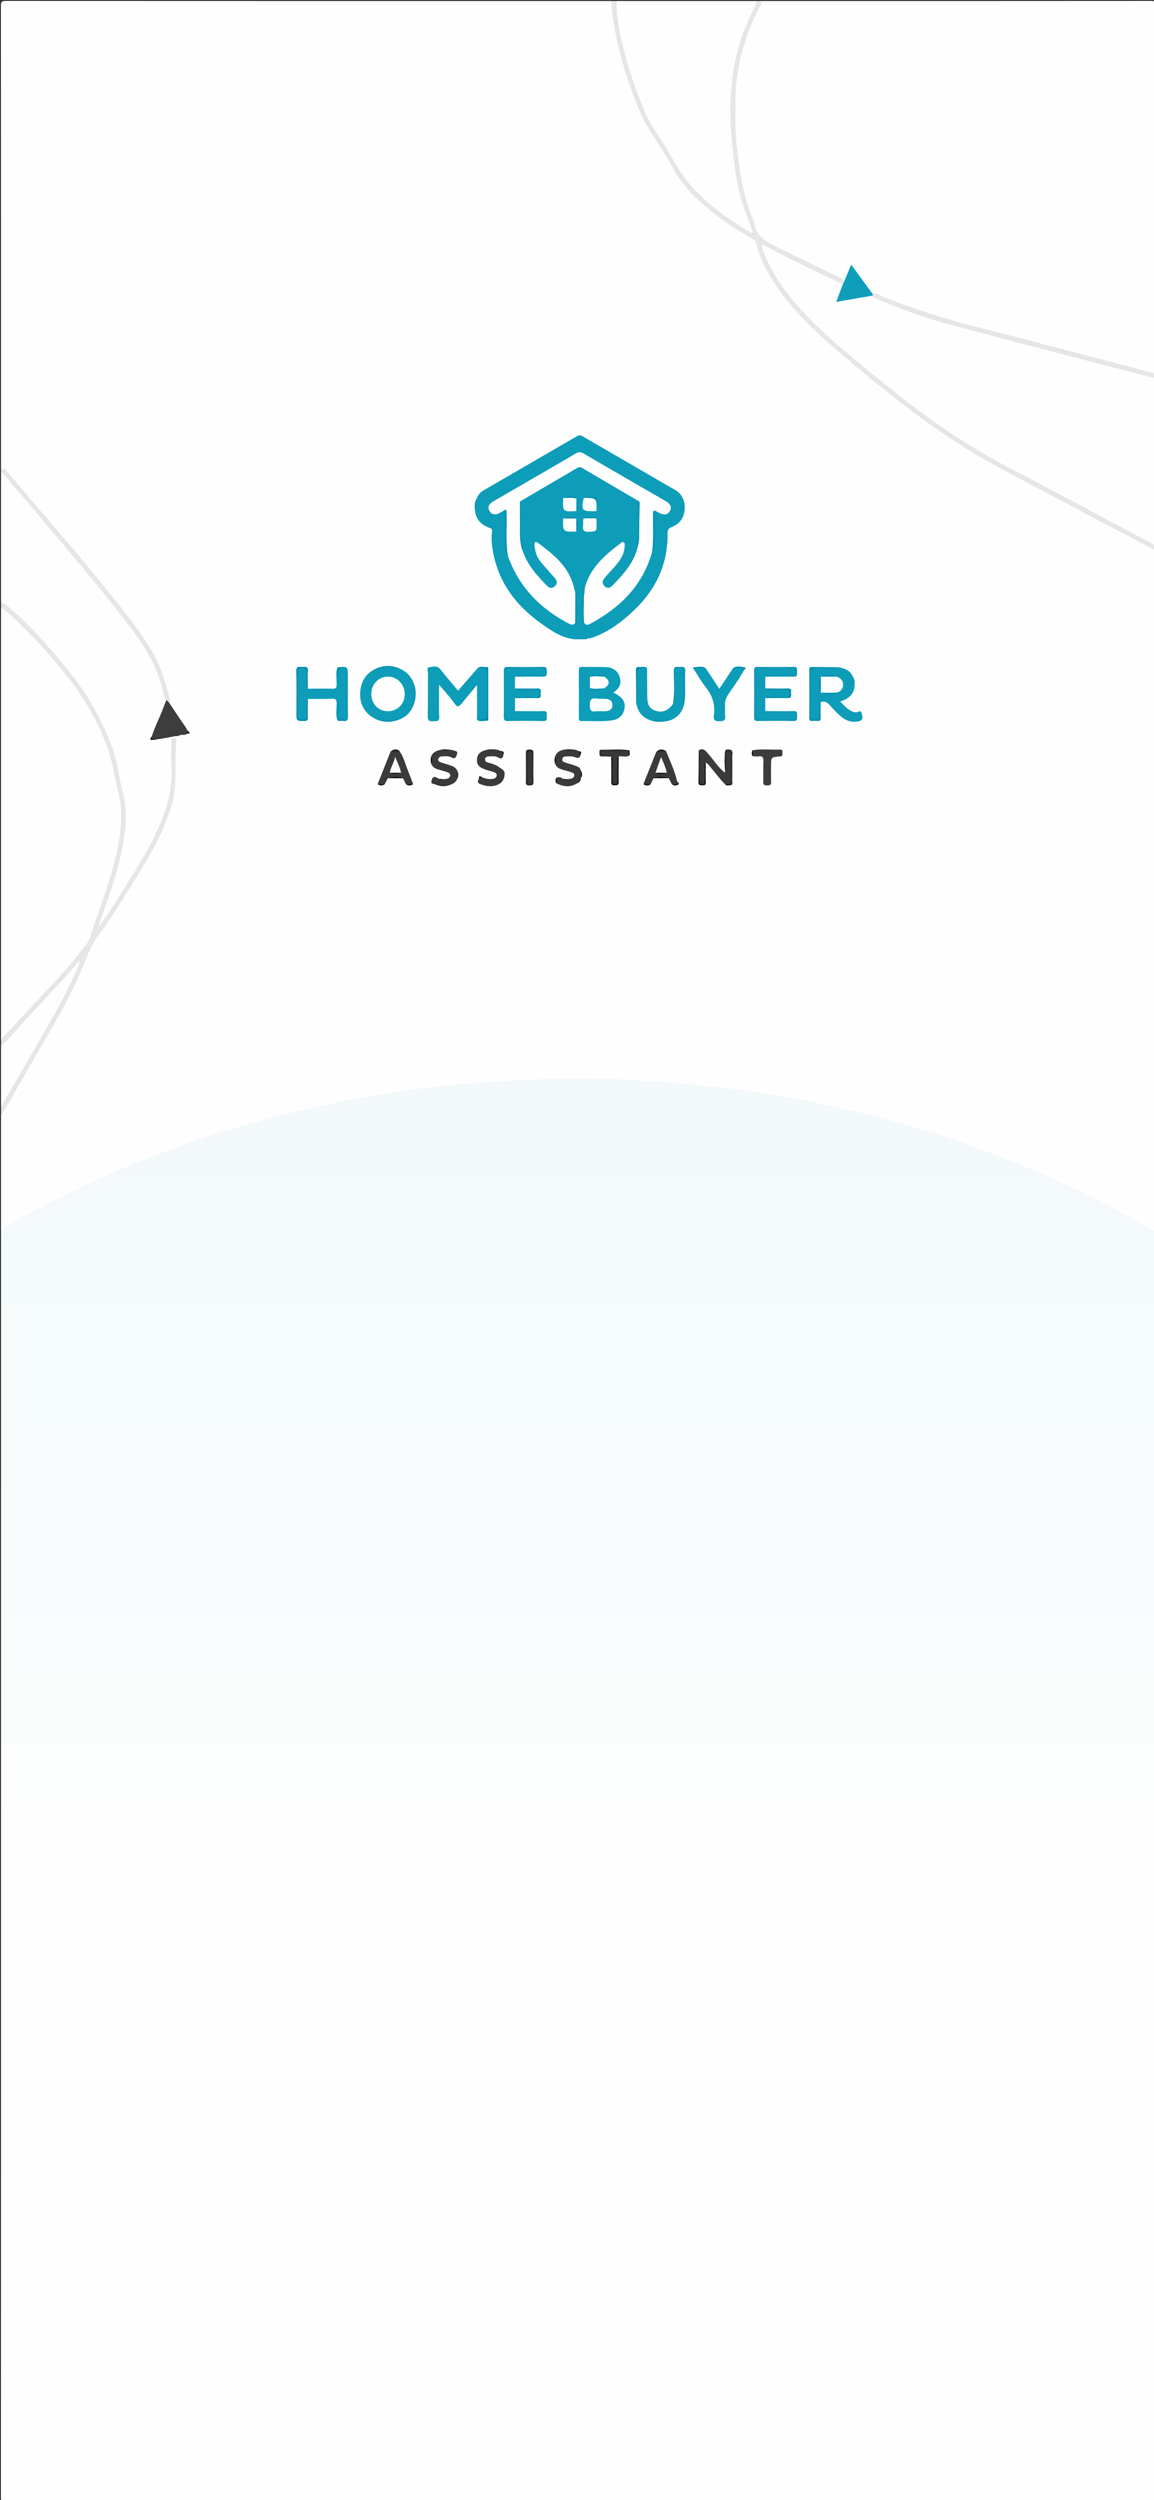 <?xml version="1.0" encoding="utf-8"?>
<!-- Generator: Adobe Illustrator 16.0.0, SVG Export Plug-In . SVG Version: 6.00 Build 0)  -->
<!DOCTYPE svg PUBLIC "-//W3C//DTD SVG 1.1//EN" "http://www.w3.org/Graphics/SVG/1.1/DTD/svg11.dtd">
<svg version="1.1" id="Layer_1" xmlns="http://www.w3.org/2000/svg" xmlns:xlink="http://www.w3.org/1999/xlink" x="0px" y="0px"
	 width="1124.859px" height="2435.695px" viewBox="0 0 1124.859 2435.695" enable-background="new 0 0 1124.859 2435.695"
	 xml:space="preserve">
<rect x="0" y="0" width="1124.859" height="2435.695" fill="#333333" stroke="none"/>
<g>
	<g>
		<path fill-rule="evenodd" clip-rule="evenodd" fill="#FEFEFE" d="M1,457.942C1,307.129,1.016,156.313,0.906,5.499
			C0.903,1.751,1.751,0.904,5.5,0.906C202.308,1.013,399.117,1,595.926,1c2.716,5.552,2.131,11.695,2.978,17.557
			c4.804,33.251,15.216,64.803,28.518,95.491c2.048,4.728,4.829,9.136,7.621,13.477c8.38,13.03,16.321,26.319,24.334,39.577
			c12.276,20.313,30.087,35.412,49.51,48.657c7.295,4.975,14.553,10.025,22.423,14.084c4.251,2.192,6.66,5.469,8.019,10.185
			c5.532,19.209,15.862,35.886,28.303,51.304c17.339,21.491,37.761,39.86,58.872,57.51c21.091,17.633,42.289,35.133,64.288,51.631
			c26.428,19.819,53.946,37.941,83.071,53.604c34.327,18.46,68.869,36.516,103.195,54.978c14.229,7.653,28.591,15.063,42.92,22.532
			c1.146,0.599,2.226,1.461,3.978,1.422c-0.299-2.021-1.94-2.557-3.282-3.26c-17.414-9.113-34.838-18.21-52.108-27.593
			c-42.001-22.818-85.186-43.478-125.965-68.513c-24.303-14.92-47.334-31.704-69.682-49.428
			c-21.013-16.668-41.841-33.563-61.989-51.263c-21.847-19.195-42.169-39.81-57.146-65.042c-4.42-7.448-8.285-15.23-11.126-23.448
			c-0.721-2.085-2.635-4.683-0.442-6.464c2.098-1.705,4.438,0.435,6.379,1.508c6.71,3.712,13.518,7.223,20.381,10.635
			c17.003,8.454,33.994,16.933,51.386,24.574c0.768,0.338,1.469,0.783,1.984,1.47c0.751,3.757-1.724,6.641-2.691,9.933
			c-0.545,1.853-2.164,3.373-1.713,6.056c7.445-0.97,14.69-2.727,22.034-3.837c3.561-0.539,7.076-2.119,10.795-0.85
			c3.777,2.892,8.324,4.19,12.623,5.927c29.095,11.758,59.05,20.833,89.421,28.634c55.189,14.177,110.235,28.91,165.48,42.875
			c1.533,0.388,3.042,1.17,4.918,0.741c-1.106-1.973-2.911-1.917-4.414-2.302c-52.135-13.349-104.15-27.152-156.269-40.559
			c-32.94-8.474-65.623-17.732-97.232-30.445c-4.939-1.987-9.686-4.485-14.899-5.745c-3.405-1.543-4.86-4.892-6.908-7.651
			c-4.422-5.96-8.516-12.163-13.462-18.579c-1.885,3.771-2.919,7.254-4.433,10.514c-0.787,1.694-1.014,3.977-3.546,4.276
			c-7.359-5.94-16.18-9.2-24.561-13.187c-18.207-8.661-36.221-17.682-53.98-27.222c-2.776-1.491-4.683-3.657-5.773-6.605
			c-8.03-21.728-16.013-43.426-18.707-66.697c-3.882-33.521-6.065-66.995,0.42-100.443c3.546-18.291,10.274-35.48,18.504-52.119
			c1.257-2.541,2.569-5.042,2.958-7.898c127.151,0,254.302,0.02,381.452-0.095c3.75-0.003,4.593,0.846,4.593,4.594
			c-0.096,809.232-0.096,1618.465,0,2427.696c0,3.749-0.844,4.594-4.593,4.593c-372.286-0.1-744.573-0.1-1116.86,0
			c-3.749,0.001-4.595-0.844-4.593-4.593C1.011,2208.724,1,1984.252,1,1759.779c1.61-1.469,3.622-1.549,5.63-1.604
			c2.332-0.063,4.665-0.032,6.997-0.032c364.851-0.001,729.703,0,1094.554-0.002c2.832,0,5.665,0.07,8.495-0.057
			c6.579-0.297,7.501-1.184,7.526-7.707c0.057-14.827,0.007-29.655,0.027-44.481c0.003-2.497-0.145-4.999,0.152-7.488
			c0.029-0.986,0.03-1.971-0.098-2.951c0.021-19.885-0.191-39.77,0.088-59.654c-0.208-20.649-0.231-41.297-0.002-61.945
			c-0.202-19.997-0.228-39.996,0-59.994c-0.201-20.318-0.229-40.637,0.002-60.955c-0.182-20.537-0.247-41.076,0.018-61.613
			c-0.075-1.633-0.075-3.266-0.002-4.898c-0.343-36.3-0.068-72.601-0.148-108.9c-0.007-3.162-0.137-6.329,0.132-9.486
			c-0.202-19.651-0.169-39.305-0.032-58.95c0.147-1.133,0.039-2.283,0.125-3.417c0.689-3.79-0.885-6.144-4.236-8.068
			c-31.805-18.265-64.357-35.048-97.957-49.775c-2.897-1.27-5.654-2.86-8.699-3.808c-68.621-29.583-139.562-51.823-212.682-67.11
			c-33.111-6.922-66.462-12.554-100.08-16.316c-19.996-2.238-40.021-4.368-60.141-5.453c-5.794-0.313-11.626-0.592-17.415-1.23
			c-1.869-0.616-3.79-0.729-5.74-0.57c-22.629-0.777-45.26-1.157-67.905-1.032c-22.804,0.126-45.546,1.359-68.29,2.88
			c-41.9,2.801-83.532,7.78-124.871,15.117c-44.322,7.866-87.995,18.428-131.113,31.412
			c-39.132,11.784-77.271,26.181-114.888,42.036c-35.723,15.312-70.353,32.813-104.033,52.215c-1.648,0.95-3.161,2.565-5.416,1.911
			c0-36.995,0-73.991,0-110.986c2.329-7.929,7.2-14.556,11.202-21.609c18.412-32.448,38.063-64.201,55.215-97.351
			c6.958-13.449,12.88-27.437,18.235-41.629c1.662-4.405,4.064-8.357,6.769-12.191c22.875-32.425,44.56-65.608,62.474-101.08
			c6.929-13.72,11.995-28.197,14.314-43.507c0.25-1.652,0.424-3.3,0.46-4.97c0.246-11.477-0.581-22.975,0.911-34.434
			c0.372-2.851,0.541-5.904-0.712-9.209c-2.047,1.634-1.548,3.528-1.56,5.171c-0.056,7.996-0.345,16.01,0.039,23.988
			c0.911,18.964-4.105,36.577-11.387,53.781c-9.791,23.131-23.504,44.049-36.582,65.332c-6.195,10.082-12.896,19.831-19.483,29.655
			c-1.147,1.711-2.388,4.837-4.555,3.758c-2.265-1.127-0.313-3.874,0.342-5.816c8.043-23.826,16.817-47.425,21.568-72.243
			c3.738-19.529,4.54-38.919-1.237-58.262c-2.957-9.9-3.399-20.379-6.524-30.267c-7.388-23.375-18.058-45.179-32.271-65.114
			c-16.856-23.643-35.928-45.452-56.553-65.886C15.161,598.538,7.684,593.18,1,586.927c0-42.328,0-84.656,0-126.984
			c2.532-0.569,3.473,1.499,4.716,2.938c27.428,31.726,54.664,63.62,81.303,96.008c20.929,25.447,42.363,50.556,59.401,78.938
			c6.756,11.255,10.451,23.726,13.838,36.284c0.737,2.732,1.488,5.457,2.409,8.135c-0.503,6.419-4.09,11.741-6.363,17.516
			c-2.349,5.967-4.787,11.911-7.37,17.784c-0.307,0.733-0.684,1.431-1.39,2.21c1.158,0.243,2.164-0.154,3.16-0.146
			c0.934-0.085,1.825-0.364,2.73-0.597c1.193-0.305,2.419-0.384,3.626-0.597c3.494-0.686,7.024-1.15,10.513-1.857
			c2.706-0.53,5.425-0.996,8.106-1.64c1.823-0.376,3.726-0.114,5.511-0.691c1.197-0.42,1.351-1.114,0.516-2.072
			c-4.892-8.031-10.765-15.39-15.66-23.401c-0.856-1.402-1.867-2.745-1.785-4.52c0.452-2.216-0.322-4.28-0.797-6.379
			c-5.573-24.625-16.817-46.447-32.069-66.466c-23.612-30.991-48.588-60.856-73.667-90.648
			c-16.178-19.219-32.592-38.234-48.794-57.432C6.804,460.785,4.781,458.049,1,457.942z"/>
		<path fill-rule="evenodd" clip-rule="evenodd" fill="#F6FBFC" d="M1125.859,1267.842c0,39.662,0,79.322,0,118.984
			c-1.46,1.338-3.278,1.521-5.131,1.593c-1.997,0.077-3.997,0.049-5.997,0.049c-367.536,0.002-735.072,0.005-1102.608-0.04
			c-3.739,0-7.715,0.973-11.124-1.602c0-39.662,0-79.322,0-118.984c1.459-1.338,3.278-1.521,5.129-1.593
			c1.999-0.076,3.999-0.049,5.998-0.049c367.535-0.002,735.069-0.005,1102.604,0.04
			C1118.473,1266.24,1122.449,1265.266,1125.859,1267.842z"/>
		<path fill-rule="evenodd" clip-rule="evenodd" fill="#FAFCFD" d="M1125.859,1573.803c0,20.665,0,41.328,0,61.992
			c-1.46,1.338-3.278,1.521-5.131,1.593c-1.997,0.076-3.997,0.049-5.997,0.049c-367.536,0.002-735.072,0.005-1102.608-0.04
			c-3.739-0.001-7.715,0.973-11.124-1.602c0-20.664,0-41.327,0-61.992c1.459-1.338,3.278-1.521,5.129-1.592
			c1.999-0.076,3.999-0.049,5.998-0.049c367.535-0.002,735.069-0.006,1102.604,0.039
			C1118.473,1572.201,1122.449,1571.228,1125.859,1573.803z"/>
		<path fill-rule="evenodd" clip-rule="evenodd" fill="#F7FBFC" d="M1125.859,1390.826c0,20.664,0,41.328,0,61.992
			c-1.46,1.338-3.278,1.521-5.131,1.593c-1.997,0.076-3.997,0.049-5.997,0.049c-367.536,0.002-735.072,0.005-1102.608-0.04
			c-3.739,0-7.715,0.973-11.124-1.602c0-20.664,0-41.328,0-61.992c1.459-1.338,3.278-1.521,5.129-1.593
			c1.999-0.076,3.999-0.049,5.998-0.049c367.535-0.002,735.069-0.005,1102.604,0.04
			C1118.473,1389.225,1122.449,1388.25,1125.859,1390.826z"/>
		<path fill-rule="evenodd" clip-rule="evenodd" fill="#FCFDFD" d="M1125.859,1697.787c0,18.493-0.191,36.99,0.139,55.479
			c0.08,4.439-1.644,5.991-5.422,6.367c-1.981,0.197-3.992,0.143-5.989,0.143c-371.195,0.004-742.391,0.004-1113.587,0.004
			c0-20.664,0-41.327,0-61.992c1.33-1.225,2.984-1.36,4.671-1.392c1.666-0.03,3.332-0.024,4.997-0.024
			c368.507-0.001,737.014-0.003,1105.522,0.038C1119.437,1696.41,1122.901,1695.507,1125.859,1697.787z"/>
		<path fill-rule="evenodd" clip-rule="evenodd" fill="#FBFDFD" d="M1,1635.795c374.953,0,749.906,0,1124.859,0
			c0,19.998,0,39.996,0,59.993c-0.66,1.13-1.67,1.515-2.941,1.487c-1.499-0.033-2.998-0.004-4.498-0.004
			c-370.338,0.002-740.676,0.002-1111.014-0.025c-2.131,0-4.332,0.51-6.406-0.458C1,1676.457,1,1656.126,1,1635.795z"/>
		<path fill-rule="evenodd" clip-rule="evenodd" fill="#F9FCFD" d="M1,1452.818c374.953,0,749.906,0,1124.859,0
			c0,20.33,0,40.662,0,60.992c-1.763,1.594-3.96,1.604-6.122,1.604c-46.091,0.034-92.182,0.063-138.272-0.011
			c-1.498-0.003-2.993-0.105-4.469-0.394c-2.414-0.782-4.902-0.792-7.407-0.792c-111.724,0.007-223.446,0.007-335.168,0.013
			c-1.994,0-4.001-0.111-5.968,0.381c-0.666,0.098-1.333,0.095-2,0.019c-3.13-0.699-6.309-0.389-9.465-0.389
			c-202.105-0.017-404.211-0.011-606.316-0.055c-3.247,0-6.713,0.906-9.672-1.377C1,1492.813,1,1472.816,1,1452.818z"/>
		<path fill-rule="evenodd" clip-rule="evenodd" fill="#F5FBFC" d="M1125.859,1267.842c-374.953,0-749.906,0-1124.859,0
			c0-19.998,0-39.995,0-59.993c1.317-1.211,2.931-1.481,4.64-1.483c1.5-0.001,2.999-0.01,4.498-0.01
			c368.861-0.001,737.722-0.003,1106.583,0.033c3.084,0,6.39-0.856,9.139,1.46
			C1125.859,1227.847,1125.859,1247.844,1125.859,1267.842z"/>
		<path fill-rule="evenodd" clip-rule="evenodd" fill="#F9FCFD" d="M626.922,1513.811c0.333,0,0.667,0,1,0
			c1.73-0.916,3.599-0.462,5.396-0.463c112.721-0.024,225.441-0.024,338.163,0c1.797,0.001,3.665-0.453,5.396,0.463
			c49.661,0,99.32,0,148.981,0c0,19.998,0,39.995,0,59.992c-374.953,0-749.906,0-1124.859,0c0-19.997,0-39.994,0-59.992
			c1.731-0.92,3.6-0.462,5.397-0.463c114.092-0.024,228.184-0.022,342.276-0.022c90.602,0,181.203-0.001,271.806,0.006
			C622.635,1513.332,624.814,1513.113,626.922,1513.811z"/>
		<path fill-rule="evenodd" clip-rule="evenodd" fill="#F4FAFB" d="M1014.873,1142.857c20.462,9.459,41.094,18.582,61.044,29.09
			c15.38,8.102,30.426,16.835,45.758,25.03c3.497,1.869,4.772,4.191,4.185,7.872c-1.318,1.21-2.932,1.481-4.641,1.483
			c-1.498,0.001-2.998,0.011-4.497,0.011c-368.862,0-737.724,0.002-1106.586-0.034c-3.083,0-6.388,0.854-9.136-1.459
			c0-2.333,0-4.667,0-7c13.152-8.347,26.919-15.628,40.723-22.784c22.075-11.442,44.376-22.446,67.264-32.209
			c25.461-1.365,50.941-0.587,76.41-0.594c271.727-0.071,543.454-0.035,815.181-0.118
			C1005.379,1142.143,1010.088,1143.107,1014.873,1142.857z"/>
		<path fill-rule="evenodd" clip-rule="evenodd" fill="#FEFEFE" d="M1,1012.873c0-140.315,0-280.632,0-420.947
			c2.723-0.59,4.337,1.376,6.042,2.821c15.025,12.725,28.545,26.961,41.468,41.771c9.198,10.542,18.243,21.239,26.259,32.714
			c18.988,27.187,33.676,56.263,38.686,89.527c1.091,7.244,3.749,14.158,4.831,21.433c2.748,18.473,0.063,36.523-4.171,54.434
			c-5.761,24.367-14.942,47.652-22.591,71.426c-4.582,14.239-13.905,24.946-23.302,35.609
			c-20.464,23.221-41.676,45.775-62.965,68.247C4.083,1011.146,3.29,1013.148,1,1012.873z"/>
		<path fill-rule="evenodd" clip-rule="evenodd" fill="#FEFEFE" d="M600.925,1c45.661,0,91.321,0,136.983,0
			c1.572,2.744-0.47,4.788-1.507,6.901c-7.283,14.844-13.49,30.088-17.138,46.261c-5.08,22.525-6.998,45.24-5.291,68.377
			c1.003,13.607,2.097,27.178,3.646,40.731c2.252,19.707,8.26,38.347,15.326,56.73c0.925,2.406,3.172,5.464,0.94,7.396
			c-2.283,1.976-4.83-0.903-6.957-2.212c-16.91-10.397-33.145-21.647-47.2-35.867c-8.97-9.074-16.816-18.861-22.804-30.145
			c-5.002-9.426-10.876-18.329-16.88-27.133c-12.55-18.403-19.786-39.174-26.626-60.067c-6.326-19.327-11.301-39.022-13.419-59.325
			C599.592,8.744,598.548,4.714,600.925,1z"/>
		<path fill-rule="evenodd" clip-rule="evenodd" fill="#E6E6E6" d="M600.925,1c-0.105,18.588,4.218,36.45,8.953,54.236
			c5.007,18.806,11.697,37.032,19.27,54.936c2.985,7.058,7.054,13.588,11.382,19.874c9.245,13.425,16.254,28.256,25.685,41.494
			c13.678,19.202,31.957,33.598,51.573,46.341c5.094,3.31,10.329,6.4,16.585,10.262c-2.18-6.301-3.687-11.522-5.764-16.505
			c-7.018-16.831-10.555-34.443-12.81-52.454c-2.475-19.771-4.357-39.589-3.781-59.497c0.808-27.903,5.875-54.99,17.776-80.514
			c2.803-6.012,5.414-12.114,8.114-18.173c0.999,0,1.999,0,2.999,0c2.349,1.732,0.781,3.462-0.063,5.118
			c-8.401,16.479-15.372,33.508-19.299,51.64c-2.771,12.796-4.69,25.719-4.643,38.87c0.052,14.458-0.396,28.93,1.042,43.347
			c2.62,26.272,6.483,52.278,17.292,76.709c0.067,0.152,0.192,0.297,0.207,0.452c1.217,13.039,10.868,18.258,21.114,23.181
			c20.99,10.087,41.839,20.471,62.842,30.53c2.055,0.984,2.21,2.672,3.207,4.065c0.707,0.981,0.169,1.137-0.708,1.068
			c-3.272-0.079-6.076-1.575-8.901-2.979c-21.758-10.807-43.96-20.725-65.207-32.559c-1.573-0.876-3.258-1.549-5.407-2.559
			c0.341,5.193,2.482,9.301,4.289,13.402c7.915,17.955,19.213,33.631,32.213,48.277c18.721,21.089,40.345,38.912,61.895,56.899
			c23.563,19.669,47.505,38.837,72.652,56.434c25.217,17.645,51.616,33.326,79.004,47.441
			c32.371,16.686,64.374,34.086,96.543,51.166c11.163,5.928,22.317,11.875,33.535,17.697c2.532,1.313,4.092,2.784,3.009,5.896
			c-1.987,0.296-3.407-1.036-4.938-1.841c-36.055-18.989-72.172-37.863-108.095-57.101c-23.876-12.786-48.097-24.96-71.082-39.377
			c-20.827-13.064-40.934-27.138-60.372-42.18c-22.82-17.659-45.139-35.93-66.947-54.828c-22.414-19.42-43.809-39.784-59.889-65
			c-7.166-11.239-13.457-22.977-16.482-36.114c-0.946-4.109-3.861-5.993-7.087-7.777c-18.387-10.175-35.457-22.28-50.727-36.657
			c-10.028-9.442-18.764-20.15-25.179-32.563c-6.497-12.568-15.046-23.887-22.345-35.967c-8.735-14.455-14.252-30.334-19.721-46.197
			c-7.2-20.883-12.548-42.242-15.615-64.132c-0.665-4.746-0.761-9.574-1.118-14.363C597.592,1,599.258,1,600.925,1z"/>
		<path fill-rule="evenodd" clip-rule="evenodd" fill="#F7FBFC" d="M1125.859,1390.826c-374.953,0-749.906,0-1124.859,0
			c0-1.333,0-2.667,0-4c374.953,0,749.906,0,1124.859,0C1125.859,1388.159,1125.859,1389.493,1125.859,1390.826z"/>
		<path fill-rule="evenodd" clip-rule="evenodd" fill="#E6E6E6" d="M1,1012.873c4.667-5.84,10.17-10.913,15.167-16.459
			c14.337-15.914,29.368-31.202,43.725-47.099c8.542-9.459,16.476-19.484,24.391-29.486c3.552-4.486,4.497-10.351,6.347-15.638
			c8.329-23.795,17.158-47.445,22.788-72.1c3.372-14.77,5.432-29.69,4.468-44.854c-0.344-5.415-1.521-10.774-2.8-16.105
			c-2.663-11.096-4.358-22.446-7.431-33.418c-5.132-18.333-13.552-35.346-23.255-51.65c-11.579-19.458-26.325-36.535-41.185-53.521
			c-8.974-10.259-18.777-19.668-28.377-29.297c-4.235-4.249-8.856-7.997-13.837-11.319c0-1.667,0-3.333,0-4.999
			c4.452,1.022,7.334,4.518,10.536,7.233c15.879,13.467,29.724,28.927,43.167,44.786c13.106,15.462,25.894,31.13,35.828,48.893
			c11.802,21.103,21.805,42.868,25.518,67.097c1.276,8.327,3.768,16.462,5.299,24.759c1.967,10.655,1.535,21.377,0.202,32.105
			c-3.775,30.401-14.542,58.828-24.512,87.484c-0.31,0.891-0.51,1.819-0.06,3.114c5.815-8.762,11.811-17.409,17.41-26.306
			c13.004-20.665,26.434-41.094,37.045-63.158c10.043-20.882,17.11-42.45,15.615-66.127c-0.514-8.13-0.056-16.321-0.062-24.484
			c-0.001-1.782,0.085-3.394,2.519-3.383c2.042,0.009,2.644,1.24,2.439,2.932c-2.345,19.428,1.31,39.197-3.595,58.502
			c-5.549,21.84-15.624,41.618-27.174,60.719c-9.88,16.338-19.986,32.543-30.212,48.668c-4.261,6.719-8.778,13.327-13.737,19.542
			c-7.505,9.406-11.573,20.457-16.016,31.348c-8.748,21.442-19.573,41.814-31.221,61.791c-13.133,22.526-26.078,45.163-39.13,67.736
			c-3.234,5.593-6.57,11.126-9.859,16.688c0-3,0-6,0-8.999c3.167-9.571,9.238-17.595,14.096-26.252
			c15.872-28.288,33.043-55.846,47.907-84.695c4.556-8.842,8.785-17.896,12.537-27.208c-5.295,7.213-11.416,13.655-17.486,20.05
			c-10.76,11.337-21.169,22.995-31.906,34.354c-5.814,6.15-11.713,12.252-17.228,18.703c-2.135,2.498-3.778,6.028-7.92,6.055
			C1,1016.873,1,1014.873,1,1012.873z"/>
		<path fill-rule="evenodd" clip-rule="evenodd" fill="#F4FAFB" d="M1,1204.85c374.953,0,749.906,0,1124.859,0c0,1,0,2,0,3
			c-374.953,0-749.906,0-1124.859,0C1,1206.849,1,1205.849,1,1204.85z"/>
		<path fill-rule="evenodd" clip-rule="evenodd" fill="#FEFEFE" d="M1,1018.873c7.123-5.55,12.511-12.827,18.515-19.414
			c5.235-5.744,10.652-11.375,15.872-17.14c13.572-14.991,27.761-29.426,40.708-44.99c0.298-0.358,0.791-0.556,1.538-1.062
			c-0.468,4.687-2.881,8.321-4.541,12.13c-10.694,24.551-24.464,47.474-37.819,70.611c-10.776,18.672-21.557,37.342-32.351,56.005
			c-0.572,0.99-1.278,1.902-1.922,2.851C1,1058.201,1,1038.537,1,1018.873z"/>
		<path fill-rule="evenodd" clip-rule="evenodd" fill="#E6E6E6" d="M162.111,681.961c-3.325-3.312-3.1-7.948-4.127-11.993
			c-5.554-21.857-17.123-40.409-30.516-58.165c-20.256-26.854-41.745-52.688-63.417-78.388
			c-17.084-20.26-33.994-40.666-51.547-60.525C8.679,468.564,5.449,463.713,1,459.942c0-0.667,0-1.333,0-2
			c1.808-1.448,3.016-2.124,5.094,0.365c13.383,16.031,27.063,31.815,40.598,47.721c13.213,15.526,26.625,30.893,39.491,46.702
			c21.02,25.828,42.905,51.01,60.602,79.389c9.448,15.149,14.438,31.967,18.809,49.045c0.33,1.291,0.321,2.292-1.074,2.857
			C163.103,684.051,162.662,682.94,162.111,681.961z"/>
		<path fill-rule="evenodd" clip-rule="evenodd" fill="#FBFDFD" d="M1,1696.788c372.523,0,745.047,0.001,1117.57-0.015
			c2.458-0.001,5.019,0.512,7.289-0.985c0,0.667,0,1.333,0,1.999c-374.953,0-749.906,0-1124.859,0C1,1697.455,1,1697.121,1,1696.788
			z"/>
		<path fill-rule="evenodd" clip-rule="evenodd" fill="#F9FCFD" d="M626.922,1513.811c-208.641,0-417.282,0-625.922,0
			c0-0.333,0-0.667,0-1c206.413,0,412.825-0.004,619.238,0.044C622.463,1512.855,624.923,1511.947,626.922,1513.811z"/>
		<path fill-rule="evenodd" clip-rule="evenodd" fill="#F3F9FB" d="M1014.873,1142.857c-1.477,1.638-3.436,0.972-5.184,0.972
			c-298.506,0.029-597.013,0.029-895.519,0c-1.749,0-3.708,0.667-5.184-0.972c30.486-13.179,61.441-25.165,93.019-35.439
			c39.727-12.926,80.036-23.827,120.948-32.304c27.336-5.664,54.88-10.312,82.546-14.09c13.092-1.788,26.292-2.769,39.438-4.171
			c17.776-1.894,35.604-2.975,53.437-4.195c32.394-2.217,64.792-1.874,97.188-1.557c7.41,0.072,14.9,0.591,22.359,0.768
			c1.488,1.231,3.503-0.179,5.002,0.999c17.564,0.269,35.021,1.963,52.468,3.876c13.638,1.497,27.343,2.439,40.94,4.222
			c15.722,2.062,31.406,4.5,47.021,7.259c33.089,5.847,65.945,12.839,98.377,21.665c25.438,6.922,50.678,14.5,75.625,23.091
			C963.566,1122.006,989.226,1132.401,1014.873,1142.857z"/>
		<path fill-rule="evenodd" clip-rule="evenodd" fill="#0D9DB9" d="M464.829,485.561c1.13-3.688,3.642-6.17,6.898-8.056
			c30.208-17.488,60.416-34.977,90.59-52.52c1.978-1.149,3.527-1.09,5.496,0.055c30.038,17.459,60.125,34.837,90.182,52.264
			c7.079,4.104,9.794,10.648,9.435,18.458c-0.384,8.396-4.769,14.556-12.473,17.606c-3.734,1.479-4.232,3.268-4.208,6.884
			c0.199,29.751-11.627,54.359-32.99,74.555c-12.234,11.564-25.58,21.589-41.902,26.873c-0.882-0.447-1.847-0.24-2.767-0.304
			c-0.646-0.044-0.949,0.521-0.324,0.29c0.045-0.017,0.175,0.195,0.266,0.3c-0.919,0.778-1.979,1-3.146,0.797
			c-3.311-0.572-6.618-0.604-9.926,0.017c-12.551-1.3-22.504-8.299-32.308-15.257c-21.644-15.363-37.975-34.83-45.042-61.01
			c-2.556-9.469-4.268-19.089-2.984-28.942c0.36-2.77-1.491-2.943-3.105-3.543c-7.174-2.666-11.948-7.422-13.397-15.138
			C463.931,494.478,462.737,489.809,464.829,485.561z"/>
		<path fill-rule="evenodd" clip-rule="evenodd" fill="#0D9DB9" d="M465.874,701.977c-1.807-1.214-0.851-3.046-0.867-4.55
			c-0.103-9.609-0.052-19.221-0.052-30.129c-4.888,5.919-9.097,10.893-13.167,15.979c-5.566,6.956-6.195,5.648-10,0.357
			c-3.921-5.452-8.588-10.366-13.789-16.535c0,11.199-0.342,21.113,0.138,30.986c0.257,5.296-2.743,4.417-5.882,4.564
			c-3.47,0.163-5.466-0.231-5.359-4.724c0.339-14.141,0.092-28.294,0.263-42.441c0.022-1.86-1.637-5.146,1.347-5.473
			c3.465-0.379,7.473-1.999,10.564,1.89c5.578,7.016,11.442,13.805,17.417,20.965c6.427-7.385,12.796-14.704,19.165-22.023
			c9.771-1.305,9.771-1.305,9.771,8.015c0.001,12.327,0.004,24.653-0.001,36.98c-0.002,5.995-0.01,5.996-6.053,6.07
			C468.205,701.922,467.039,701.912,465.874,701.977z"/>
		<path fill-rule="evenodd" clip-rule="evenodd" fill="#0D9DB9" d="M597.771,674.788c9.731,4.277,12.902,10.007,10.332,17.859
			c-1.886,5.757-6.377,8.431-11.858,9.205c-9.748,1.377-19.6,0.407-29.403,0.647c-2.369,0.059-2.625-1.327-2.621-3.222
			c0.036-15.471,0.063-30.941-0.023-46.411c-0.013-2.387,0.735-3.203,3.135-3.155c7.981,0.159,15.977-0.103,23.944,0.263
			c6.672,0.307,11.354,4.232,12.816,9.856C605.788,666.354,604.203,670.251,597.771,674.788z"/>
		<path fill-rule="evenodd" clip-rule="evenodd" fill="#0D9DB9" d="M817.842,650.117c5.486,1.152,10.691,2.735,13.142,8.551
			c1.725,3.904,1.136,8.129,1.694,12.196c-1.796,7.019-6.904,10.486-13.696,12.502c3.438,3.616,6.544,7.311,10.999,9.408
			c1.953,0.921,4.176,1.747,6.26,0.772c3.538-1.656,3.281,0.484,4.015,2.962c1.508,5.088-1.142,5.964-5.131,6.506
			c-6.897,0.938-12.285-1.958-17.027-6.421c-3.265-3.074-6.386-6.326-9.341-9.701c-2.45-2.799-5.198-4.007-8.822-2.918
			c-1.232,4.208-0.675,8.541-0.426,12.755c0.26,4.372-1.732,4.743-5.262,4.774c-3.442,0.031-5.01-0.473-4.932-4.529
			c0.267-13.945,0.224-27.899,0.02-41.846c-0.053-3.63,0.775-4.879,4.639-4.803C801.921,650.484,809.893,650.841,817.842,650.117z"
			/>
		<path fill-rule="evenodd" clip-rule="evenodd" fill="#0D9DB9" d="M404.728,681.86c-2.012,8.583-6.388,15.304-14.834,18.815
			c-4.418,0.285-8.546,2.193-13.151,1.869c-2.604-0.183-5.116-1.18-7.755-0.813c-11.2-4.285-17.903-13.145-17.932-24.836
			c-0.029-11.705,4.731-20.823,15.953-25.745c7.298-2.001,14.603-1.976,21.915-0.081c7.395,3.012,12.354,8.297,14.837,15.894
			C404.48,671.903,404.296,676.901,404.728,681.86z"/>
		<path fill-rule="evenodd" clip-rule="evenodd" fill="#E6E6E6" d="M850.231,285.907c3.454-1.216,6.099,1.207,8.831,2.345
			c31.012,12.928,63.021,22.623,95.555,30.909c54.106,13.782,108.07,28.124,162.097,42.224c2.244,0.586,4.499,1.126,6.754,1.667
			c1.767,0.423,2.604,1.613,2.24,3.299c-0.471,2.18-2.13,1.57-3.596,1.191c-19.405-5.027-38.822-10.018-58.217-15.086
			c-46.646-12.193-93.37-24.102-139.887-36.77c-24.186-6.587-47.794-15.117-70.826-25.107c-1.045-0.453-3.484-0.104-2.338-2.653
			C850.28,287.362,849.004,287.015,850.231,285.907z"/>
		<path fill-rule="evenodd" clip-rule="evenodd" fill="#0D9DB9" d="M328.94,701.973c-1.997-5.417-0.746-11.031-0.795-16.534
			c-0.032-3.592-0.732-4.936-4.63-4.747c-7.807,0.375-15.641,0.194-23.464,0.244c-1.36,5.547-0.625,11.193-0.485,16.763
			c0.113,4.515-2.643,3.611-5.18,3.705c-2.746,0.101-5.089,0.464-5.008-3.86c0.27-14.43,0.275-28.872-0.002-43.302
			c-0.085-4.405,2.377-3.858,5.047-3.809c2.564,0.048,5.259-0.773,5.15,3.726c-0.136,5.558-0.946,11.201,0.536,16.728
			c8.11,0.001,16.223-0.106,24.33,0.063c2.786,0.059,3.558-0.751,3.691-3.581c0.273-5.785-1.324-11.673,0.833-17.359
			c1.18,5.179,0.03,10.453,0.537,15.104c-0.064-3.555,0.084-7.665-0.042-11.769c-0.112-3.603,2.421-2.915,4.459-2.877
			c1.974,0.037,4.56-0.883,4.548,2.775c-0.05,15.164-0.041,30.328-0.006,45.491c0.008,3.289-2.329,2.704-4.191,2.614
			c-1.899-0.093-4.73,1.125-4.768-2.537c-0.047-4.627-0.054-9.254,0.081-13.879c0.078-0.666-1.058,0.097-0.419-0.096
			c0.104-0.031,0.176,0.075,0.175,0.318C329.303,690.762,329.968,696.388,328.94,701.973z"/>
		<path fill-rule="evenodd" clip-rule="evenodd" fill="#0D9DB9" d="M633.969,701.699c-8.206-2.67-12.394-8.639-13.829-16.862
			c0.669-9.719,0.144-19.451,0.288-29.177c0.077-5.225,0.028-5.261,5.457-5.204c1.62,0.018,3.305-0.412,4.857,0.44
			c0.055,9.101,0.118,18.2,0.163,27.3c0.043,8.588,2.121,12.288,8.003,14.189c6.77,2.189,12.205,0.122,17.007-6.47
			c1.601-1.952,1.514-4.294,1.516-6.609c0.007-8.126,0.135-16.255-0.062-24.376c-0.08-3.309,0.671-4.767,4.342-4.602
			c3.22,0.145,5.425,0.28,5.251,4.451c-0.485,11.695,0.876,23.454-1.252,35.094c-2.993,7.114-8.392,11.247-15.868,12.803
			C644.573,701.981,639.202,702.959,633.969,701.699z"/>
		<path fill-rule="evenodd" clip-rule="evenodd" fill="#0D9DB9" d="M745.955,680.148c-0.003,4.195-0.006,8.391-0.009,12.586
			c1.44,1.295,3.19,0.642,4.785,0.66c6.997,0.079,13.998,0.149,20.992-0.019c3.121-0.075,4.829,0.293,4.808,4.179
			c-0.021,3.719-1.681,3.923-4.571,3.89c-10.495-0.12-20.997-0.199-31.489,0.035c-3.657,0.081-4.609-1.326-4.591-4.649
			c0.081-13.996,0.065-27.993,0.009-41.988c-0.012-3.04,0.802-4.529,4.248-4.473c10.827,0.178,21.661,0.181,32.488-0.006
			c3.246-0.056,3.831,1.202,3.857,4.094c0.026,3.008-0.801,4.098-3.942,4.012c-7.492-0.205-14.994-0.119-22.491-0.018
			c-1.342,0.018-3.021-0.868-4.05,0.862c-0.017,3.789-0.033,7.577-0.049,11.367c6.667,1.698,13.447,0.569,20.164,0.637
			c3.622,0.036,4.437,1.239,4.379,4.594c-0.051,2.997-1.231,3.603-3.873,3.533c-5.481-0.145-10.971-0.097-16.455-0.007
			C748.761,679.459,747.155,678.757,745.955,680.148z"/>
		<path fill-rule="evenodd" clip-rule="evenodd" fill="#0D9DB9" d="M502.03,659.301c-0.017,3.796-0.033,7.593-0.05,11.389
			c6.674,1.67,13.458,0.569,20.18,0.625c3.65,0.03,4.409,1.283,4.364,4.613c-0.042,3.023-1.272,3.579-3.891,3.514
			c-5.649-0.139-11.306-0.084-16.958-0.01c-1.234,0.016-2.69-0.636-3.682,0.742c-0.005,4.188-0.011,8.375-0.016,12.563
			c1.442,1.288,3.191,0.64,4.787,0.657c6.996,0.078,14.011,0.325,20.987-0.072c4.368-0.249,4.975,1.661,4.727,5.236
			c-0.148,2.132-0.856,2.885-2.987,2.872c-11.329-0.072-22.659-0.082-33.988,0.003c-2.664,0.021-3.536-1.187-3.541-3.6
			c-0.027-14.661-0.034-29.322,0.003-43.984c0.006-2.543,1.167-3.467,3.696-3.448c11.162,0.079,22.326,0.135,33.487-0.027
			c3.295-0.048,3.289,1.702,3.316,4.075c0.028,2.457-0.167,4.095-3.383,4.014c-7.493-0.188-14.994-0.12-22.49-0.01
			C505.08,658.475,503.258,657.522,502.03,659.301z"/>
		<path fill-rule="evenodd" clip-rule="evenodd" fill="#0D9DB9" d="M725.002,653.225c-4.298,8.028-9.758,15.314-14.838,22.832
			c-2.442,3.614-3.827,7.174-3.438,11.556c0.28,3.138-0.256,6.36,0.129,9.477c0.554,4.496-1.146,5.49-5.49,5.588
			c-4.746,0.106-6.179-1.451-5.521-5.856c1.561-10.45-1.595-19.386-8.142-27.608c-4.307-5.407-7.69-11.549-11.487-17.362
			c3.693-2.915,7.754-1.11,11.69-0.91c4.342,6.594,8.686,13.189,13.24,20.106c4.618-6.939,9.035-13.576,13.453-20.214
			c2.768-0.833,5.603-0.259,8.403-0.368C724.931,650.39,725.874,651.191,725.002,653.225z"/>
		<path fill-rule="evenodd" clip-rule="evenodd" fill="#3D3D3D" d="M162.11,681.961c0.803,0.686,1.606,1.374,2.408,2.06
			c5.497,8.241,10.898,16.549,16.604,24.643c0.763,1.083,0.947,2.382,1.861,3.297c1.6,1.535-0.904,1.924-0.845,3.03
			c-1.887,1.355-4.06,0.899-6.15,0.966c-2.829-0.113-5.571,0.162-8.008,1.797c-3.694,0.645-7.388,1.29-11.082,1.936
			c-1.274-0.17-2.601-0.93-3.747,0.334c-0.583,0.749-1.369,0.862-2.238,0.709c-1.417-0.661-4.353,0.121-3.012-3.165
			c2.754-8.976,7.189-17.271,10.509-26.018C159.627,688.346,160.876,685.156,162.11,681.961z"/>
		<path fill-rule="evenodd" clip-rule="evenodd" fill="#0E9EB9" d="M850.231,285.907c0.205,0.672,0.409,1.345,0.614,2.019
			c-11.795,2.039-23.591,4.078-35.751,6.179c2.37-6.316,4.587-12.22,6.804-18.123c0.236-0.356,0.472-0.712,0.708-1.068
			c2.271-5.466,4.544-10.934,7.121-17.132C836.732,267.391,843.482,276.649,850.231,285.907z"/>
		<path fill-rule="evenodd" clip-rule="evenodd" fill="#3A3A3A" d="M469.885,757.156c3.086,1.349,6.28,2.03,9.673,1.756
			c2.162-0.175,4.145-0.957,4.577-3.095c0.498-2.468-1.741-3.226-3.603-3.863c-1.869-0.64-3.807-1.077-5.702-1.648
			c-7.639-2.307-10.216-5.009-9.913-10.358c0.312-5.523,3.501-8.349,11.102-9.835c1.955,0.492,3.909,0.516,5.862-0.014
			c2.182-0.167,4.124,0.744,6.129,1.372c0.799,1.216,2.805,1.456,2.724,3.38c-0.306,3.478-1.61,5.111-5.238,3.073
			c-2.736-1.537-5.788-1.103-8.762-1.045c-2.004,0.04-3.74,0.567-3.918,2.876c-0.159,2.061,1.395,2.77,3.109,3.215
			c3.749,0.973,7.431,2.06,10.61,4.454c2.315,1.743,5.467,2.84,5.338,6.427c-0.151,4.255-1.582,8.048-5.64,10.085
			c-6.227,3.126-12.529,2.344-18.677-0.305c-2.558-1.101-1.99-3.03-0.706-4.882C467.876,758.246,468.448,756.877,469.885,757.156z"
			/>
		<path fill-rule="evenodd" clip-rule="evenodd" fill="#3A3A3A" d="M681.123,730.971c4.692-2.911,7.058,1.001,9.373,3.625
			c5.379,6.091,9.658,13.149,16.166,18.25c0.646-5.711,0.041-11.441,0.264-17.159c0.086-2.188-0.021-4.613,3.14-4.534
			c2.837,0.071,2.864,2.319,2.809,4.329c-0.265,9.403,0.737,18.832-0.56,28.213c-1.821,1.153-3.714,0.81-5.615,0.266
			c-5.254-5.14-9.506-11.133-14.253-16.707c-1.351-1.585-2.509-3.393-4.488-4.339c-1.223,5.871-0.3,11.809-0.528,17.712
			c-0.082,2.114,0.05,3.833-2.996,3.842c-3.008,0.009-3-1.623-3.029-3.79C681.271,750.777,681.821,740.868,681.123,730.971z"/>
		<path fill-rule="evenodd" clip-rule="evenodd" fill="#3A3A3A" d="M543.862,757.197c1.983-0.267,3.621,0.563,5.179,1.639
			c1.217,1.1,2.535,0.569,3.84,0.238c1.148-0.119,2.326-0.119,3.439-0.385c1.67-0.399,3.223-1.297,3.46-3.1
			c0.267-2.036-1.53-2.84-3.044-3.353c-2.788-0.946-5.69-1.545-8.51-2.403c-3.203-0.976-6.105-2.392-7.167-5.972
			c-0.002-2.305,0.751-4.607,0.018-6.913c1.873-5.095,6.09-6.477,10.917-6.894c1.629,0.579,3.259,0.591,4.888-0.009
			c2.537,0.01,4.988,0.367,7.174,1.787c1.368,1.007,1.244,2.654,1.732,4.039c-0.852,3.62-3.545,2.385-5.49,1.72
			c-2.933-1.001-5.835-0.762-8.772-0.674c-1.813,0.054-3.252,0.967-3.49,2.81c-0.228,1.775,1.311,2.604,2.688,3.077
			c3.428,1.179,7.009,1.95,10.355,3.312c1.964,0.8,4.486,1.403,4.911,4.198c0.653,2.59,0.628,5.185,0.051,7.783l0.191-0.105
			c-1.176,1.96-2.564,3.752-4.195,5.355c-6.8,4.16-13.48,2.879-20.118-0.438C542.707,761.054,541.493,758.517,543.862,757.197z"/>
		<path fill-rule="evenodd" clip-rule="evenodd" fill="#3A3A3A" d="M436.875,730.117c1.773,0.304,3.619,0.394,5.298,0.97
			c1.919,0.658,4.627,0.527,3.051,4.441c-1.237,3.071-2.014,4.004-5.05,2.383c-3.039-1.622-6.443-1.147-9.742-0.989
			c-1.691,0.08-2.941,1.252-3.296,2.58c-0.453,1.694,1.196,2.679,2.549,3.175c3.075,1.127,6.253,1.969,9.376,2.97
			c2.884,0.926,5.466,2.265,6.689,5.302c-0.062,2.64-0.026,5.281-0.021,7.922c-1.059,2.159-2.503,3.93-4.833,4.813
			c-5.675,1.437-11.371,1.635-17.092,0.278c-0.306,0.019-0.591-0.049-0.857-0.202c-1.635-1.222-1.362-3.189-1.894-4.842
			c2.283-4.135,4.684-0.857,7.044-0.112c1.19,1.196,2.507,0.561,3.8,0.263c0.822-0.056,1.646-0.095,2.466-0.172
			c2.104-0.196,4.111-1.001,4.446-3.172c0.386-2.498-1.908-3.173-3.777-3.779c-2.951-0.958-5.96-1.736-8.921-2.664
			c-2.813-0.882-4.827-2.693-5.934-5.46c0.489-2.271,0.39-4.548,0.056-6.825c1.89-4.957,6.394-5.849,10.774-6.933
			C432.959,730.672,434.916,730.579,436.875,730.117z"/>
		<path fill-rule="evenodd" clip-rule="evenodd" fill="#3A3A3A" d="M378.01,758.158c-0.984,1.924-1.969,3.848-2.953,5.771
			c-2.314,0.734-4.631,0.703-6.947,0.009c4.108-10.367,8.215-20.734,12.323-31.102c3.233-2.38,6.46-3.167,9.672,0.036
			c3.564,5.148,4.843,11.27,7.177,16.938c1.923,4.669,3.641,9.423,5.45,14.139c-2.359,0.727-4.72,0.627-7.084,0.028
			c-0.92-1.912-1.84-3.823-2.76-5.734C387.937,756.768,382.976,756.939,378.01,758.158z"/>
		<path fill-rule="evenodd" clip-rule="evenodd" fill="#3A3A3A" d="M636.988,758.213c-0.918,1.922-1.836,3.845-2.755,5.767
			c-2.365,0.594-4.729,0.7-7.087-0.03c3.986-10.023,7.974-20.046,11.96-30.07c2.773-3.751,6.333-3.631,10.187-2.07
			c3.732,9.551,8.316,18.794,10.602,28.864c0.315,1.389,2.142,1.688,1.87,3.266c-2.319,0.695-4.64,0.723-6.958-0.007
			c-0.978-1.934-1.954-3.868-2.932-5.803C646.906,756.96,641.943,756.788,636.988,758.213z"/>
		<path fill-rule="evenodd" clip-rule="evenodd" fill="#3C3C3C" d="M733.134,730.99c9.146-1.713,18.375-0.35,27.56-0.723
			c2.178-0.088,2.029,1.776,1.983,3.275c-0.044,1.428,0.379,3.172-1.876,3.393c-0.33,0.032-0.667-0.016-0.997,0.014
			c-8.22,0.734-8.22,0.735-8.22,9.317c0,5.156-0.183,10.32,0.068,15.464c0.152,3.114-1.226,3.512-3.824,3.458
			c-2.457-0.052-4.003-0.146-3.874-3.391c0.265-6.642-0.127-13.31,0.16-19.951c0.161-3.741-0.657-5.585-4.792-4.958
			c-1.771,0.27-3.637-0.08-5.46-0.148C732.827,734.924,733.931,732.836,733.134,730.99z"/>
		<path fill-rule="evenodd" clip-rule="evenodd" fill="#0E96B4" d="M745.999,659.313c1.126-2.22,3.204-1.334,4.886-1.358
			c6.985-0.095,13.973-0.089,20.958-0.014c2.454,0.026,4.137-0.245,4.126-3.41c-0.01-2.923-1.209-3.674-3.898-3.649
			c-10.479,0.099-20.959,0.105-31.438-0.003c-2.805-0.029-3.783,0.974-3.766,3.772c0.094,14.138,0.117,28.278-0.014,42.416
			c-0.03,3.194,1.287,3.92,4.165,3.888c10.312-0.115,20.625-0.095,30.938-0.011c2.576,0.021,4.014-0.493,4.015-3.531
			c0-3.041-1.44-3.565-4.016-3.529c-7.151,0.101-14.305,0.068-21.457,0.007c-1.57-0.013-3.396,0.63-4.552-1.156
			c9.144,0.048,18.296,0.354,27.427,0.037c4.668-0.163,3.432,2.711,3.566,5.134c0.145,2.618,0.333,4.673-3.679,4.563
			c-11.467-0.314-22.947-0.189-34.421-0.055c-2.689,0.031-3.811-0.461-3.781-3.494c0.15-15.131,0.118-30.266,0.021-45.398
			c-0.017-2.617,0.416-3.874,3.476-3.83c11.639,0.166,23.285,0.261,34.919-0.034c4.272-0.109,3.416,2.399,3.465,4.777
			c0.051,2.48,0.598,4.901-3.51,4.802C764.292,659.017,755.143,659.259,745.999,659.313z"/>
		<path fill-rule="evenodd" clip-rule="evenodd" fill="#0D96B4" d="M502.03,659.301c1.137-2.207,3.211-1.323,4.894-1.345
			c6.984-0.096,13.972-0.092,20.957-0.015c2.461,0.027,4.128-0.26,4.119-3.417c-0.01-2.93-1.223-3.667-3.905-3.642
			c-10.479,0.098-20.958,0.106-31.436-0.003c-2.809-0.029-3.779,0.982-3.761,3.776c0.093,14.138,0.118,28.277-0.014,42.414
			c-0.03,3.195,1.292,3.918,4.167,3.886c10.31-0.115,20.624-0.095,30.936-0.01c2.576,0.021,4.013-0.493,4.014-3.531
			c0-3.041-1.439-3.566-4.014-3.53c-7.151,0.101-14.305,0.068-21.457,0.008c-1.57-0.014-3.396,0.628-4.553-1.154
			c9.146,0.047,18.302,0.351,27.435,0.035c4.675-0.161,3.422,2.729,3.556,5.145c0.145,2.611,0.348,4.67-3.681,4.554
			c-11.302-0.327-22.622-0.237-33.929-0.043c-3.177,0.055-4.333-0.556-4.286-4.035c0.203-14.802,0.158-29.608,0.027-44.413
			c-0.027-3.066,0.52-4.384,4.033-4.311c11.306,0.237,22.626,0.294,33.929-0.019c4.167-0.115,3.932,1.963,3.975,4.829
			c0.045,2.995-0.028,4.902-4.066,4.774C520,658.971,511.011,659.251,502.03,659.301z"/>
		<path fill-rule="evenodd" clip-rule="evenodd" fill="#393939" d="M613.795,735.861c-3.371,2.375-7.172,0.447-10.718,1.07
			c-1.468,7.866-0.267,15.809-0.684,23.704c-0.08,1.507,0.672,3.526-1.985,3.747c-2.426,0.202-4.131-0.015-4.027-3.275
			c0.205-6.469,0.107-12.951,0.027-19.424c-0.02-1.597,0.604-3.329-0.613-4.79l0.063,0.199c-2.131-1.894-4.746-0.965-7.153-1.202
			c-1.767-0.174-3.47-0.436-3.303-2.723c0.144-1.957,1.752-2.22,3.303-2.211c7.785,0.042,15.575-0.313,23.354,0.185
			C614.336,732.087,612.805,734.438,613.795,735.861z"/>
		<path fill-rule="evenodd" clip-rule="evenodd" fill="#0995B3" d="M665.71,689.875c0.069-6.528,0.158-13.057,0.2-19.585
			c0.033-4.981-0.119-9.969,0.053-14.945c0.105-3.025-0.559-4.522-4.062-4.528c-3.549-0.007-4.071,1.584-4.024,4.561
			c0.133,8.469,0.094,16.94,0.008,25.41c-0.019,1.867,0.797,4.24-1.97,5.129c1.88-10.71,0.925-21.519,0.844-32.272
			c-0.04-5.339,3.271-3.701,5.88-3.848c2.781-0.156,5.598-0.735,5.285,3.979c-0.702,10.599,0.839,21.278-0.937,31.853
			C666.744,687.074,666.145,688.46,665.71,689.875z"/>
		<path fill-rule="evenodd" clip-rule="evenodd" fill="#0087AA" d="M300.107,670.886c-2.471-4.694-0.771-9.721-1.074-14.58
			c-0.336-5.416-0.736-5.901-6.127-5.431c-2.102,0.183-2.953,0.956-2.949,3.045c0.034,14.656,0.048,29.311-0.002,43.967
			c-0.014,3.9,2.783,2.86,4.929,3.028c2.431,0.191,4.253-0.179,4.115-3.369c-0.172-3.989-0.09-7.993-0.01-11.989
			c0.032-1.583-0.604-3.388,1.062-4.621c-0.03,5.996-0.134,11.993-0.052,17.988c0.032,2.321-0.215,3.484-3.144,3.475
			c-7.892-0.026-7.892,0.162-7.892-7.6c0-13.66,0.229-27.328-0.128-40.979c-0.119-4.555,2.21-4.312,5.12-4.074
			c2.765,0.226,6.548-1.468,6.113,4.164C299.632,659.535,300.059,665.225,300.107,670.886z"/>
		<path fill-rule="evenodd" clip-rule="evenodd" fill="#0592B1" d="M328.94,701.973c0-6.614,0-13.229,0-19.843
			c0.34-0.007,0.68-0.014,1.019-0.021c0,4.969,0.146,9.945-0.054,14.907c-0.125,3.136,1.163,3.95,4.096,3.973
			c3.051,0.024,4.03-1.042,4.004-4.063c-0.12-13.954-0.104-27.91-0.01-41.865c0.019-2.833-0.609-4.215-3.84-4.232
			c-3.287-0.018-4.396,1.091-4.253,4.335c0.215,4.879,0.056,9.776-0.941,14.661c0-6.604,0-13.21,0-19.814
			c10.08-0.74,10.08-0.74,10.08,9.195c0,12.793-0.159,25.589,0.097,38.377c0.078,3.873-0.899,5.489-4.84,4.758
			C332.533,702.013,330.676,702.852,328.94,701.973z"/>
		<path fill-rule="evenodd" clip-rule="evenodd" fill="#008DAE" d="M817.842,650.117c-7.187,1.771-14.502,0.794-21.724,0.644
			c-5.092-0.107-6.486,1.31-6.342,6.386c0.374,13.123,0.241,26.265,0.052,39.397c-0.053,3.624,1.308,4.425,4.641,4.477
			c3.555,0.055,4.668-1.171,4.491-4.621c-0.211-4.117,0.063-8.259,0.146-12.39c0.001-0.077,0.238-0.21,0.366-0.21
			c0.153-0.002,0.307,0.111,0.461,0.175c-0.009,4.979-0.196,9.967,0.041,14.936c0.139,2.924-0.861,3.816-3.63,3.437
			c-1.466-0.201-2.994-0.137-4.474,0.011c-2.078,0.205-3.012-0.416-3.002-2.692c0.066-15.77,0.077-31.539-0.004-47.308
			c-0.013-2.451,1.246-2.611,3.104-2.58C800.594,649.923,809.218,650.01,817.842,650.117z"/>
		<path fill-rule="evenodd" clip-rule="evenodd" fill="#2F2F2F" d="M612.789,731.937c-7.803-0.006-15.605-0.031-23.408,0.003
			c-1.228,0.006-3.106-0.425-3.102,1.479c0.004,1.905,1.89,1.316,3.111,1.496c2.285,0.335,5.177-1.11,6.468,2.178
			c-2.989-0.06-5.981-0.219-8.966-0.144c-1.998,0.05-2.766-0.829-2.567-2.666c0.159-1.479-0.856-3.973,1.698-3.911
			c9.212,0.229,18.46-0.995,27.636,0.617C613.56,731.479,613.261,731.787,612.789,731.937z"/>
		<path fill-rule="evenodd" clip-rule="evenodd" fill="#262626" d="M512.635,747.124c0-4.15,0.095-8.305-0.034-12.452
			c-0.085-2.756-0.105-4.639,3.784-4.496c3.445,0.127,3.621,1.568,3.582,4.263c-0.128,8.965-0.205,17.937,0.036,26.898
			c0.086,3.173-0.886,3.863-3.881,3.832c-2.807-0.029-3.687-0.773-3.55-3.6C512.803,756.764,512.635,751.94,512.635,747.124z"/>
		<path fill-rule="evenodd" clip-rule="evenodd" fill="#0088AA" d="M465.874,701.977c0.717-0.347,1.409-0.922,2.156-1.004
			c6.906-0.763,6.91-0.738,6.91-7.549c0-11.962,0.001-23.925-0.001-35.887c-0.001-6.573-0.003-6.572-6.794-6.629
			c-0.831-0.007-1.661-0.042-2.491-0.064c2.623-2.254,5.724-0.669,8.584-1.001c2.062-0.239,1.688,1.588,1.69,2.843
			c0.016,15.624,0.011,31.247,0.011,46.87c0,1.535,0.183,3.242-2.295,2.529c-2.599,0.438-5.193,0.611-7.774-0.118L465.874,701.977z"
			/>
		<path fill-rule="evenodd" clip-rule="evenodd" fill="#0F0F0F" d="M595.795,736.893c2.083,1.89,1.007,4.362,1.068,6.55
			c0.162,5.783,0.084,11.575,0.047,17.364c-0.013,1.933,0.459,3.202,2.762,3.089c2.156-0.104,2.237-1.531,2.237-3.098
			c0.003-6.449-0.037-12.9,0.037-19.349c0.019-1.551-0.672-3.375,1.131-4.518c-0.049,8.299-0.281,16.603-0.056,24.894
			c0.091,3.341-1.538,3.14-3.876,3.25c-2.599,0.121-3.339-0.651-3.294-3.285C595.992,753.494,595.836,745.192,595.795,736.893z"/>
		<path fill-rule="evenodd" clip-rule="evenodd" fill="#161616" d="M681.123,730.971c1.791,5.146,0.492,10.45,0.753,15.674
			c0.23,4.632,0.065,9.285,0.046,13.929c-0.008,1.796,0.14,3.343,2.555,3.312c2.479-0.033,2.422-1.713,2.42-3.433
			c-0.005-4.312-0.055-8.625,0.03-12.935c0.03-1.572-0.633-3.371,1.031-4.604c-0.01,6.316-0.161,12.637,0.036,18.947
			c0.085,2.686-0.681,3.422-3.332,3.241c-2.313-0.158-3.959,0.114-3.855-3.246C681.123,751.568,681.046,741.268,681.123,730.971z"/>
		<path fill-rule="evenodd" clip-rule="evenodd" fill="#2E2E2E" d="M711.884,763.844c0.009-9.322,0.045-18.643-0.001-27.964
			c-0.007-1.514,0.636-3.753-1.963-3.76c-2.607-0.008-1.939,2.234-1.97,3.748c-0.082,4.159,0.027,8.324-0.059,12.482
			c-0.032,1.561,0.671,3.411-1.229,4.495c0.053-0.279,0.119-0.554,0.203-0.825c-0.693-7.034-0.792-14.064,0.057-21.092l0.007-0.01
			c2.021-0.819,4.062-0.663,6.109-0.113l-0.033-0.021c0.848,10.837,0.234,21.689,0.32,32.535
			C713.054,764.069,712.573,764.244,711.884,763.844z"/>
		<path fill-rule="evenodd" clip-rule="evenodd" fill="#008DAD" d="M745.955,680.147c2.006-2.307,4.673-1.058,7.021-1.172
			c4.319-0.212,8.658-0.15,12.984-0.028c2.584,0.073,4.015-0.494,4.015-3.535c0.001-3.047-1.443-3.586-4.021-3.53
			c-5.159,0.115-10.324,0.079-15.484,0.006c-1.567-0.022-3.408,0.645-4.521-1.209c7.307,0.037,14.619,0.289,21.914,0.033
			c4.421-0.155,3.103,2.761,3.208,4.951c0.106,2.232,0.697,4.596-3.203,4.459C760.574,679.866,753.262,680.111,745.955,680.147z"/>
		<path fill-rule="evenodd" clip-rule="evenodd" fill="#008DAD" d="M501.993,680.175c1.615-2.253,3.985-1.133,6.002-1.206
			c4.657-0.17,9.326-0.14,13.986-0.021c2.573,0.065,4.026-0.473,4.025-3.525c-0.001-3.038-1.424-3.598-4.012-3.54
			c-5.159,0.116-10.325,0.079-15.486,0.006c-1.568-0.022-3.407,0.644-4.528-1.198c7.287,0.033,14.58,0.273,21.856,0.025
			c4.412-0.151,3.09,2.774,3.194,4.959c0.104,2.213,0.73,4.587-3.184,4.45C516.571,679.869,509.278,680.13,501.993,680.175z"/>
		<path fill-rule="evenodd" clip-rule="evenodd" fill="#008AAC" d="M630.742,650.896c-9.82,0.065-9.642,0.069-9.877,9.936
			c-0.189,8.001,1.008,16.052-0.726,24.005c-0.077-10.642-0.102-21.284-0.273-31.924c-0.037-2.296,0.544-3.582,3.007-3.091
			C625.479,650.34,628.4,648.529,630.742,650.896z"/>
		<path fill-rule="evenodd" clip-rule="evenodd" fill="#3A3A3A" d="M712.842,763.983c0.055-11.067,0.108-22.133,0.163-33.2
			c1.815,2.003,0.728,4.416,0.774,6.6c0.167,7.824,0.117,15.654,0.015,23.48c-0.017,1.302,0.907,2.986-0.905,3.934
			c-0.329-0.162-0.445-0.337-0.351-0.524C712.637,764.08,712.737,763.983,712.842,763.983z"/>
		<path fill-rule="evenodd" clip-rule="evenodd" fill="#0A94B3" d="M388.924,651.071c-0.418,0.246-0.927,0.792-1.239,0.695
			c-6.477-1.989-12.924-2.061-19.397,0.015c-0.325,0.104-0.847-0.405-1.277-0.629C374.303,647.987,381.608,648.027,388.924,651.071z
			"/>
		<path fill-rule="evenodd" clip-rule="evenodd" fill="#343434" d="M423.804,763.962c5.698-0.093,11.396-0.186,17.092-0.278
			C435.244,766.545,429.549,766.775,423.804,763.962z"/>
		<path fill-rule="evenodd" clip-rule="evenodd" fill="#0992B2" d="M368.988,701.732c4.011-0.937,7.972,0.747,12.004,0.186
			c2.967-0.413,5.695-2.605,8.902-1.242C383.055,703.59,376.093,704.075,368.988,701.732z"/>
		<path fill-rule="evenodd" clip-rule="evenodd" fill="#3A3A3A" d="M706.922,730.928c-0.019,7.03-0.037,14.061-0.057,21.092
			C706.112,744.987,705.995,737.957,706.922,730.928z"/>
		<path fill-rule="evenodd" clip-rule="evenodd" fill="#1E1E1E" d="M649.293,731.809c-3.456,0.396-7.232-0.791-10.187,2.07
			C640.885,729.886,645.415,728.965,649.293,731.809z"/>
		<path fill-rule="evenodd" clip-rule="evenodd" fill="#1E1E1E" d="M390.105,732.873c-3.218-1.565-6.444-1.174-9.672-0.036
			C382.99,729.168,388.363,729.189,390.105,732.873z"/>
		<path fill-rule="evenodd" clip-rule="evenodd" fill="#008FAE" d="M633.969,701.699c5.311,0.007,10.639-0.266,15.873,0.979
			C644.49,703.325,639.152,703.765,633.969,701.699z"/>
		<path fill-rule="evenodd" clip-rule="evenodd" fill="#0790B0" d="M404.728,681.86c-0.943-4.926-1.553-9.872-0.967-14.896
			C405.563,671.833,405.308,676.836,404.728,681.86z"/>
		<path fill-rule="evenodd" clip-rule="evenodd" fill="#038DAD" d="M725.002,653.225c-0.386-2.982-2.709-2.204-4.535-2.292
			c-1.953-0.094-3.912-0.072-5.867-0.102c3.459-2.336,7.425-1.321,10.903-0.787C728.446,650.496,725.592,652.15,725.002,653.225z"/>
		<path fill-rule="evenodd" clip-rule="evenodd" fill="#028EAE" d="M687.906,650.94c-3.87,0.651-7.93-1.145-11.69,0.91
			c-0.198-0.637-1.474-1.86-0.218-1.823C679.966,650.145,684.14,648.287,687.906,650.94z"/>
		<path fill-rule="evenodd" clip-rule="evenodd" fill="#1C1C1C" d="M378.01,758.158c4.971-1.947,9.931-2.102,14.877,0.086
			C387.928,758.216,382.969,758.187,378.01,758.158z"/>
		<path fill-rule="evenodd" clip-rule="evenodd" fill="#1C1C1C" d="M636.988,758.213c4.951-2.145,9.914-1.981,14.887-0.084
			C646.913,758.157,641.951,758.185,636.988,758.213z"/>
		<path fill-rule="evenodd" clip-rule="evenodd" fill="#0590B0" d="M464.829,485.561c-0.569,4.442-1.138,8.886-1.707,13.328
			C462.719,494.322,461.877,489.698,464.829,485.561z"/>
		<path fill-rule="evenodd" clip-rule="evenodd" fill="#0691B0" d="M832.678,670.864c-0.565-4.066-1.129-8.131-1.694-12.196
			C833.881,662.409,833.023,666.672,832.678,670.864z"/>
		<path fill-rule="evenodd" clip-rule="evenodd" fill="#343434" d="M445.729,758.87c-1.247-2.645-1.282-5.285,0.021-7.922
			C447.157,753.592,447.071,756.232,445.729,758.87z"/>
		<path fill-rule="evenodd" clip-rule="evenodd" fill="#3B3B3B" d="M167.981,717.754c2.213-2.632,4.96-2.886,8.008-1.797
			C173.569,717.67,170.575,716.817,167.981,717.754z"/>
		<path fill-rule="evenodd" clip-rule="evenodd" fill="#0991B1" d="M559.958,622.779c3.306-1.395,6.615-1.375,9.926-0.017
			C566.575,622.769,563.268,622.773,559.958,622.779z"/>
		<path fill-rule="evenodd" clip-rule="evenodd" fill="#191919" d="M541.077,736.95c1.295,2.307,1.302,4.612-0.018,6.913
			C540.21,741.556,540.334,739.251,541.077,736.95z"/>
		<path fill-rule="evenodd" clip-rule="evenodd" fill="#232323" d="M543.862,757.197c-1.626,1.572-0.031,4.239-1.942,5.714
			C541.491,760.641,540.426,758.153,543.862,757.197z"/>
		<path fill-rule="evenodd" clip-rule="evenodd" fill="#0D9DB9" d="M465.87,701.966c2.592,0.039,5.183,0.079,7.774,0.118
			C471.043,702.652,468.448,702.867,465.87,701.966z"/>
		<path fill-rule="evenodd" clip-rule="evenodd" fill="#272727" d="M562.037,763.35c0.775-2.272,2.396-3.881,4.193-5.354
			C566.113,760.782,564.537,762.427,562.037,763.35z"/>
		<path fill-rule="evenodd" clip-rule="evenodd" fill="#393939" d="M421.053,758.918c1.195,1.394,1.438,3.16,1.894,4.842
			C419.086,763.409,420.75,760.897,421.053,758.918z"/>
		<path fill-rule="evenodd" clip-rule="evenodd" fill="#2A2A2A" d="M182.139,714.991c-0.525-0.298-2.506-0.263-0.295-1.196
			c0.863-0.365,1.024-1.059,1.14-1.833c1.286,0.359,1.665,1.407,1.929,2.542C183.988,714.666,183.063,714.828,182.139,714.991z"/>
		<path fill-rule="evenodd" clip-rule="evenodd" fill="#212121" d="M565.788,735.873c-0.771-1.264-2.062-2.305-1.732-4.039
			C567.813,731.816,566.258,734.077,565.788,735.873z"/>
		<path fill-rule="evenodd" clip-rule="evenodd" fill="#121212" d="M368.109,763.938c2.316-0.003,4.632-0.006,6.947-0.009
			C372.743,765.798,370.427,765.527,368.109,763.938z"/>
		<path fill-rule="evenodd" clip-rule="evenodd" fill="#111111" d="M395.647,763.979c2.361-0.01,4.723-0.02,7.084-0.028
			C400.376,765.558,398.016,765.727,395.647,763.979z"/>
		<path fill-rule="evenodd" clip-rule="evenodd" fill="#111111" d="M627.146,763.949c2.361,0.011,4.725,0.021,7.087,0.03
			C631.863,765.707,629.501,765.571,627.146,763.949z"/>
		<path fill-rule="evenodd" clip-rule="evenodd" fill="#121212" d="M654.807,763.932c2.319,0.002,4.639,0.005,6.958,0.007
			C659.444,765.52,657.124,765.808,654.807,763.932z"/>
		<path fill-rule="evenodd" clip-rule="evenodd" fill="#262626" d="M469.885,757.156c-1.169,0.231-1.254,2.528-3.036,1.593
			C466.477,755.579,467.84,755.719,469.885,757.156z"/>
		<path fill-rule="evenodd" clip-rule="evenodd" fill="#171717" d="M566.041,758.1c-0.016-2.594-0.033-5.188-0.051-7.782
			C567.604,752.9,568.077,755.491,566.041,758.1z"/>
		<path fill-rule="evenodd" clip-rule="evenodd" fill="#141414" d="M420.235,736.997c1.056,2.284,1.15,4.559-0.056,6.825
			C419.622,741.541,419.62,739.266,420.235,736.997z"/>
		<path fill-rule="evenodd" clip-rule="evenodd" fill="#181818" d="M147.902,717.567c-0.334,2.328,2.089,2.033,3.012,3.165
			c-1.46,0.03-2.92,0.061-4.381,0.092C146.54,719.549,146.887,718.418,147.902,717.567z"/>
		<path fill-rule="evenodd" clip-rule="evenodd" fill="#131313" d="M481.88,730.098c-1.951,1.262-3.905,1.269-5.862,0.014
			C477.973,730.107,479.926,730.103,481.88,730.098z"/>
		<path fill-rule="evenodd" clip-rule="evenodd" fill="#0F0F0F" d="M436.875,730.117c-1.966,1.199-3.923,1.336-5.866-0.053
			C432.964,730.082,434.92,730.099,436.875,730.117z"/>
		<path fill-rule="evenodd" clip-rule="evenodd" fill="#3A3A3A" d="M713.038,730.805c-2.037,0.038-4.073,0.076-6.109,0.113
			C708.938,729.442,710.988,730.111,713.038,730.805z"/>
		<path fill-rule="evenodd" clip-rule="evenodd" fill="#141414" d="M712.842,763.983c0.035,0.271,0.05,0.542,0.047,0.814
			c-2.104,0.018-4.394,1.408-6.189-0.838c1.728-0.039,3.456-0.077,5.185-0.116C712.205,763.872,712.525,763.918,712.842,763.983z"/>
		<path fill-rule="evenodd" clip-rule="evenodd" fill="#0A0A0A" d="M733.134,730.99c1.506,1.756,0.505,3.831,0.729,5.75
			C731.913,735.039,733.18,732.931,733.134,730.99z"/>
		<path fill-rule="evenodd" clip-rule="evenodd" fill="#1A1A1A" d="M552.881,759.074c-1.355,1.126-2.663,1.492-3.84-0.238
			C550.321,758.915,551.601,758.995,552.881,759.074z"/>
		<path fill-rule="evenodd" clip-rule="evenodd" fill="#191919" d="M431.897,759.068c-1.352,1.142-2.65,1.517-3.8-0.263
			C429.364,758.894,430.631,758.98,431.897,759.068z"/>
		<path fill-rule="evenodd" clip-rule="evenodd" fill="#F6FBFC" d="M622.925,1052.867c-1.687-0.242-3.602,0.669-5.002-0.999
			C619.608,1052.11,621.523,1051.203,622.925,1052.867z"/>
		<path fill-rule="evenodd" clip-rule="evenodd" fill="#0991B1" d="M573.031,621.965c-0.319-0.078-0.664-0.111-0.943-0.264
			c-0.081-0.044-0.003-0.621,0.047-0.629c1.298-0.181,2.626-0.466,3.722,0.606C574.914,621.775,573.973,621.871,573.031,621.965z"/>
		<path fill-rule="evenodd" clip-rule="evenodd" fill="#1B1B1B" d="M153.152,720.023c1.097-1.819,2.396-1.356,3.747-0.334
			C155.65,719.801,154.401,719.912,153.152,720.023z"/>
		<path fill-rule="evenodd" clip-rule="evenodd" fill="#080808" d="M612.789,731.937c0.291-0.315,0.58-0.632,0.87-0.947
			c0.045,1.624,0.091,3.248,0.136,4.872C612.346,734.839,613.23,733.218,612.789,731.937z"/>
		<path fill-rule="evenodd" clip-rule="evenodd" fill="#181818" d="M490.733,734.85c-0.908-1.126-1.816-2.253-2.724-3.38
			C489.747,731.928,491.882,732.065,490.733,734.85z"/>
		<path fill-rule="evenodd" clip-rule="evenodd" fill="#0B0B0B" d="M556.881,730.047c-1.627,1.303-3.256,1.305-4.888,0.009
			C553.622,730.053,555.252,730.05,556.881,730.047z"/>
		<path fill-rule="evenodd" clip-rule="evenodd" fill="#F9FCFD" d="M976.878,1513.811c-116.318,0-232.638,0-348.956,0
			c1.475-1.637,3.432-0.972,5.18-0.972c112.865-0.031,225.73-0.031,338.597,0C973.445,1512.839,975.402,1512.174,976.878,1513.811z"
			/>
		<path fill-rule="evenodd" clip-rule="evenodd" fill="#FEFEFE" d="M569.975,573.031c5.051-19.618,19.244-31.98,34.54-43.45
			c0.962-0.722,1.849-2.214,3.422-1.249c1.418,0.871,0.962,2.386,0.922,3.647c-0.268,8.538-4.968,14.883-10.412,20.856
			c-3.024,3.319-6.027,6.658-8.997,10.024c-2.426,2.748-2.858,5.731-0.037,8.344c2.751,2.545,5.342,1.572,7.785-0.946
			c10.571-10.894,20.696-22.057,24.464-37.393c1.315-13.34,0.61-26.719,0.768-40.081c0.02-1.637,0.349-3.314-0.434-4.884
			c-18.243-10.683-36.497-21.348-54.713-32.078c-1.664-0.981-3.023-0.878-4.599,0.045c-18.242,10.704-36.5,21.38-54.755,32.064
			c-0.346,15.188-2.031,30.414,1.342,45.492c0.187,0.832,0.147,1.642-0.091,2.452c4.522,14.21,14.198,24.861,24.367,35.15
			c2.413,2.441,5.276,2.16,7.506-0.096c2.251-2.277,2.233-4.954-0.054-7.519c-4.532-5.086-8.97-10.258-13.448-15.394
			c-4.083-4.684-5.938-10.286-6.52-16.339c-0.222-2.322,0.156-5.167,3.396-2.759c14.167,10.532,28.038,21.417,33.829,39.185
			c1.066,3.27,1.734,6.668,2.585,10.008c0.861,9.59,1.145,19.176-0.142,28.756c-1.969,2.445-3.989,1.846-6.466,0.549
			c-27.879-14.598-48.46-35.71-59.125-65.762c-1.976-4.672-2.039-9.651-2.125-14.575c-0.146-8.311-0.03-16.625-0.047-24.937
			c-0.004-2.014,0.245-4.255-2.927-3.919c-0.875,0.465-1.75,0.931-2.625,1.393c-4.623,2.437-8.368,1.745-10.294-1.898
			c-1.969-3.723-0.903-6.578,3.735-9.276c16.44-9.563,32.917-19.062,49.375-28.593c10.307-5.968,20.661-11.856,30.869-17.985
			c2.717-1.631,4.688-1.876,7.611-0.164c26.396,15.462,52.911,30.715,79.389,46.036c1.002,0.58,2.035,1.144,2.928,1.869
			c2.983,2.427,3.898,5.416,1.681,8.754c-2.085,3.14-5.198,3.296-8.425,2.088c-1.53-0.572-2.926-1.508-4.382-2.279
			c-2.594,0.214-2.493,2.043-2.482,3.955c0.041,7.793,0.004,15.587,0.022,23.381c0.009,4.111-0.653,8.12-1.719,12.074
			c-9.156,32.739-31.129,54.445-60.235,70.033c-2.247,1.204-4.27,1.83-5.969-0.751c-0.301-0.147-0.843-0.299-0.844-0.458
			c-0.029-8.749-0.878-17.512,0.397-26.24c0.778-1.33,0.881-2.777,0.734-4.267C569.381,574.908,569.17,573.934,569.975,573.031z"/>
		<path fill-rule="evenodd" clip-rule="evenodd" fill="#F8FCFC" d="M581.439,497.865c-0.814,0.072-1.629,0.195-2.444,0.21
			c-11.63,0.201-12.778-1.31-9.972-13.084c3.361-1.146,6.823-0.293,10.232-0.512c1.488-0.096,2.91,0.685,2.926,2.057
			C582.227,490.314,583.416,494.213,581.439,497.865z"/>
		<path fill-rule="evenodd" clip-rule="evenodd" fill="#FBFDFD" d="M580.936,504.932c0.885,1.72,0.53,3.576,0.541,5.377
			c0.045,7.657,0.01,7.354-7.525,7.757c-4.649,0.248-6.274-1.259-5.615-5.753c0.356-2.429-0.444-4.969,0.597-7.359
			C572.933,504.117,576.933,504.158,580.936,504.932z"/>
		<path fill-rule="evenodd" clip-rule="evenodd" fill="#FDFEFE" d="M561.724,517.894c-13.188,0.25-13.188,0.25-12.761-12.83
			c4.322-0.95,8.638-1.083,12.945,0.087l-0.203-0.187C562.865,509.272,562.833,513.582,561.724,517.894z"/>
		<path fill-rule="evenodd" clip-rule="evenodd" fill="#FCFDFD" d="M561.78,497.907c-13.319,0.741-13.319,0.741-12.804-12.766
			c4.477-0.803,8.972-1.866,13.226,0.842C562.317,489.967,563.029,493.972,561.78,497.907z"/>
		<path fill-rule="evenodd" clip-rule="evenodd" fill="#0196B4" d="M490.009,498.223c1.062-0.718,2.016-1.677,3.64-1.582
			c0.941,15.006-1.104,30.094,1.459,45.013c-3.43-4.215-2.705-9.457-3.025-14.242c-0.531-7.955-0.169-15.971-0.128-23.961
			C491.966,501.425,492.128,499.42,490.009,498.223z"/>
		<path fill-rule="evenodd" clip-rule="evenodd" fill="#048FAF" d="M509.18,535.875c-3.089-8.666-2.203-17.682-2.318-26.604
			c-0.079-6.147-0.035-12.295-0.075-18.441c-0.007-1.145-0.366-2.374,1.143-2.898c0.003,8.7,0.087,17.401-0.017,26.1
			c-0.076,6.444,0.151,12.827,1.896,19.083C510.077,534.078,510.001,535.095,509.18,535.875z"/>
		<path fill-rule="evenodd" clip-rule="evenodd" fill="#0392B2" d="M621.995,487.9c1.298,0.455,1.526,1.309,1.496,2.685
			c-0.251,11.313-0.434,22.628-0.495,33.943c-0.016,2.884-0.912,5.557-1.335,8.337c-2.212-3.574,0.433-7.005,0.357-10.556
			C621.777,510.844,621.97,499.37,621.995,487.9z"/>
		<path fill-rule="evenodd" clip-rule="evenodd" fill="#0292B1" d="M635.691,537.576c1.56-12.501,0.611-25.066,0.838-37.599
			c0.063-3.506,1.534-2.503,3.341-1.812c-2.039,1.223-1.986,3.177-1.973,5.223c0.056,8.144-0.045,16.288,0.057,24.43
			c0.043,3.472-0.998,6.739-1.452,10.113c-0.002,0.014-0.309,0.03-0.438-0.028C635.92,537.839,635.814,537.689,635.691,537.576z"/>
		<path fill-rule="evenodd" clip-rule="evenodd" fill="#038DAE" d="M560.698,606.867c0.047-9.585,0.094-19.17,0.142-28.756
			c0.242-0.422,0.923-1.416,0.921-0.869c-0.032,9.674,0.763,19.363-0.326,29.02C561.409,606.488,560.953,606.666,560.698,606.867z"
			/>
		<path fill-rule="evenodd" clip-rule="evenodd" fill="#0590B0" d="M569.041,580.16c0.394,8.895-0.713,17.816,0.445,26.698
			c-1.379-0.436-1.553-1.545-1.552-2.759c0.001-8.677,0-17.356,0-26.218C569.282,578.483,568.743,579.478,569.041,580.16z"/>
		<path fill-rule="evenodd" clip-rule="evenodd" fill="#0191B0" d="M581.439,497.865c0.426-12.593,0.426-12.593-12.416-12.874
			c2.77-1.455,11.66-1.535,13.032-0.118C583.605,486.473,583.197,495.055,581.439,497.865z"/>
		<path fill-rule="evenodd" clip-rule="evenodd" fill="#008EAE" d="M561.964,485.93c-4.234-1.838-8.66-0.504-12.988-0.788
			c4.757-1.686,9.472-2.616,13.937,0.799C562.592,486.412,562.274,486.432,561.964,485.93z"/>
		<path fill-rule="evenodd" clip-rule="evenodd" fill="#008CAD" d="M561.724,517.894c-0.006-4.31-0.012-8.618-0.019-12.929
			C563.696,509.271,563.663,513.58,561.724,517.894z"/>
		<path fill-rule="evenodd" clip-rule="evenodd" fill="#0087AA" d="M580.936,504.932c-4.001,0.008-8.002,0.016-12.003,0.022
			c3.84-2.064,7.921-0.714,11.898-0.833c0.081-0.002,0.226,0.218,0.237,0.344C581.082,504.616,580.984,504.775,580.936,504.932z"/>
		<path fill-rule="evenodd" clip-rule="evenodd" fill="#0087AA" d="M561.907,505.15c-4.315-0.029-8.63-0.059-12.945-0.087
			C553.29,503.292,557.606,503.122,561.907,505.15z"/>
		<path fill-rule="evenodd" clip-rule="evenodd" fill="#008CAD" d="M561.964,485.93c0.316,0.005,0.633,0.009,0.949,0.011
			c-0.567,3.971,1.28,8.171-1.133,11.967C561.842,493.915,561.902,489.922,561.964,485.93z"/>
		<path fill-rule="evenodd" clip-rule="evenodd" fill="#0590B0" d="M569.975,573.031c-0.066,0.954-0.133,1.909-0.199,2.863
			c-1.143-0.938-0.834-2.229-0.802-3.434c0.014-0.498,0.328-0.795,0.76-0.308C569.914,572.356,569.9,572.733,569.975,573.031z"/>
		<path fill-rule="evenodd" clip-rule="evenodd" fill="#FDFEFE" d="M584.177,692.927c-0.996,0-2.017-0.146-2.981,0.024
			c-4.925,0.865-6.324-0.928-6.325-6.039c-0.002-5.289,1.507-7.041,6.634-6.368c3.269,0.429,6.638,0.07,9.924,0.421
			c3.59,0.383,5.651,2.427,5.516,6.293c-0.133,3.775-2.64,5.148-5.809,5.541c-2.286,0.283-4.637,0.055-6.958,0.055
			C584.177,692.878,584.177,692.902,584.177,692.927z"/>
		<path fill-rule="evenodd" clip-rule="evenodd" fill="#FDFDFE" d="M588.664,659.082c6.146,3.692,6.214,7.817,0.188,11.504
			c-4.646,1.199-9.279,1.601-13.875-0.231c0.005-3.645,0.01-7.289,0.015-10.934C579.505,657.532,584.083,658.281,588.664,659.082z"
			/>
		<path fill-rule="evenodd" clip-rule="evenodd" fill="#008BAC" d="M588.664,659.082c-4.56,0.03-9.138-0.731-13.673,0.338
			c4.406-2.991,9.227-1.095,13.88-1.156c0.022,0,0.096,0.283,0.061,0.412C588.892,658.824,588.758,658.947,588.664,659.082z"/>
		<path fill-rule="evenodd" clip-rule="evenodd" fill="#008BAC" d="M574.977,670.354c4.609,1.047,9.243,0.573,13.876,0.231
			C584.19,672.633,579.558,673.061,574.977,670.354z"/>
		<path fill-rule="evenodd" clip-rule="evenodd" fill="#FDFEFE" d="M815.554,659.146c3.221,1.449,6.048,3.285,6.282,7.263
			c0.226,3.833-1.653,6.451-5.022,8.099c-5.61,1.681-11.256,1.086-16.904,0.258l0.139,0.144c-0.915-5.322-1.223-10.638,0.11-15.943
			l-0.188,0.266C805.157,657.86,810.354,658.07,815.554,659.146z"/>
		<path fill-rule="evenodd" clip-rule="evenodd" fill="#008FAF" d="M815.554,659.146c-5.194,0.027-10.388,0.055-15.582,0.083
			c5.159-2.667,10.564-1.049,15.886-0.888c0.006,0,0.043,0.292-0.008,0.419C815.793,658.906,815.656,659.019,815.554,659.146z"/>
		<path fill-rule="evenodd" clip-rule="evenodd" fill="#018BAC" d="M799.909,674.765c5.638,0.123,11.28,0.512,16.904-0.257
			C811.214,676.91,805.571,676.483,799.909,674.765z"/>
		<path fill-rule="evenodd" clip-rule="evenodd" fill="#0087AA" d="M800.158,658.965c-0.037,5.314-0.074,10.627-0.111,15.942
			C798.219,669.581,798.033,664.265,800.158,658.965z"/>
		<path fill-rule="evenodd" clip-rule="evenodd" fill="#FEFEFE" d="M361.989,676.103c-0.01-9.651,6.925-16.861,16.281-16.929
			c8.781-0.063,16.072,7.417,16.248,16.669c0.182,9.615-6.823,16.989-16.18,17.03C368.818,692.915,362,685.921,361.989,676.103z"/>
		<path fill-rule="evenodd" clip-rule="evenodd" fill="#FBFBFB" d="M379.961,752.859c0.657-5.244,4.011-9.473,5.261-15.535
			c2.273,5.807,4.706,10.389,5.718,15.519C387.281,753.718,383.622,753.696,379.961,752.859z"/>
		<path fill-rule="evenodd" clip-rule="evenodd" fill="#151515" d="M379.961,752.859c3.66-0.005,7.319-0.011,10.979-0.017
			C387.283,754.58,383.623,754.549,379.961,752.859z"/>
		<path fill-rule="evenodd" clip-rule="evenodd" fill="#FBFBFB" d="M638.94,752.795c1.712-4.793,3.424-9.586,5.448-15.258
			c2.317,5.616,4.632,10.223,5.531,15.374C646.252,753.625,642.591,753.787,638.94,752.795z"/>
		<path fill-rule="evenodd" clip-rule="evenodd" fill="#121212" d="M638.94,752.795c3.66,0.039,7.319,0.078,10.979,0.116
			C646.243,754.458,642.581,754.668,638.94,752.795z"/>
		<path fill-rule="evenodd" clip-rule="evenodd" fill="#373737" d="M518.939,748.135c0,3.984,0.006,7.968-0.003,11.952
			c-0.005,1.842,0.212,3.82-2.61,3.765c-2.493-0.05-2.379-1.79-2.379-3.487c-0.002-8.298-0.005-16.598,0.002-24.898
			c0.001-1.679-0.155-3.449,2.348-3.519c2.812-0.078,2.637,1.881,2.64,3.738C518.942,739.836,518.939,743.985,518.939,748.135z"/>
	</g>
</g>
</svg>
